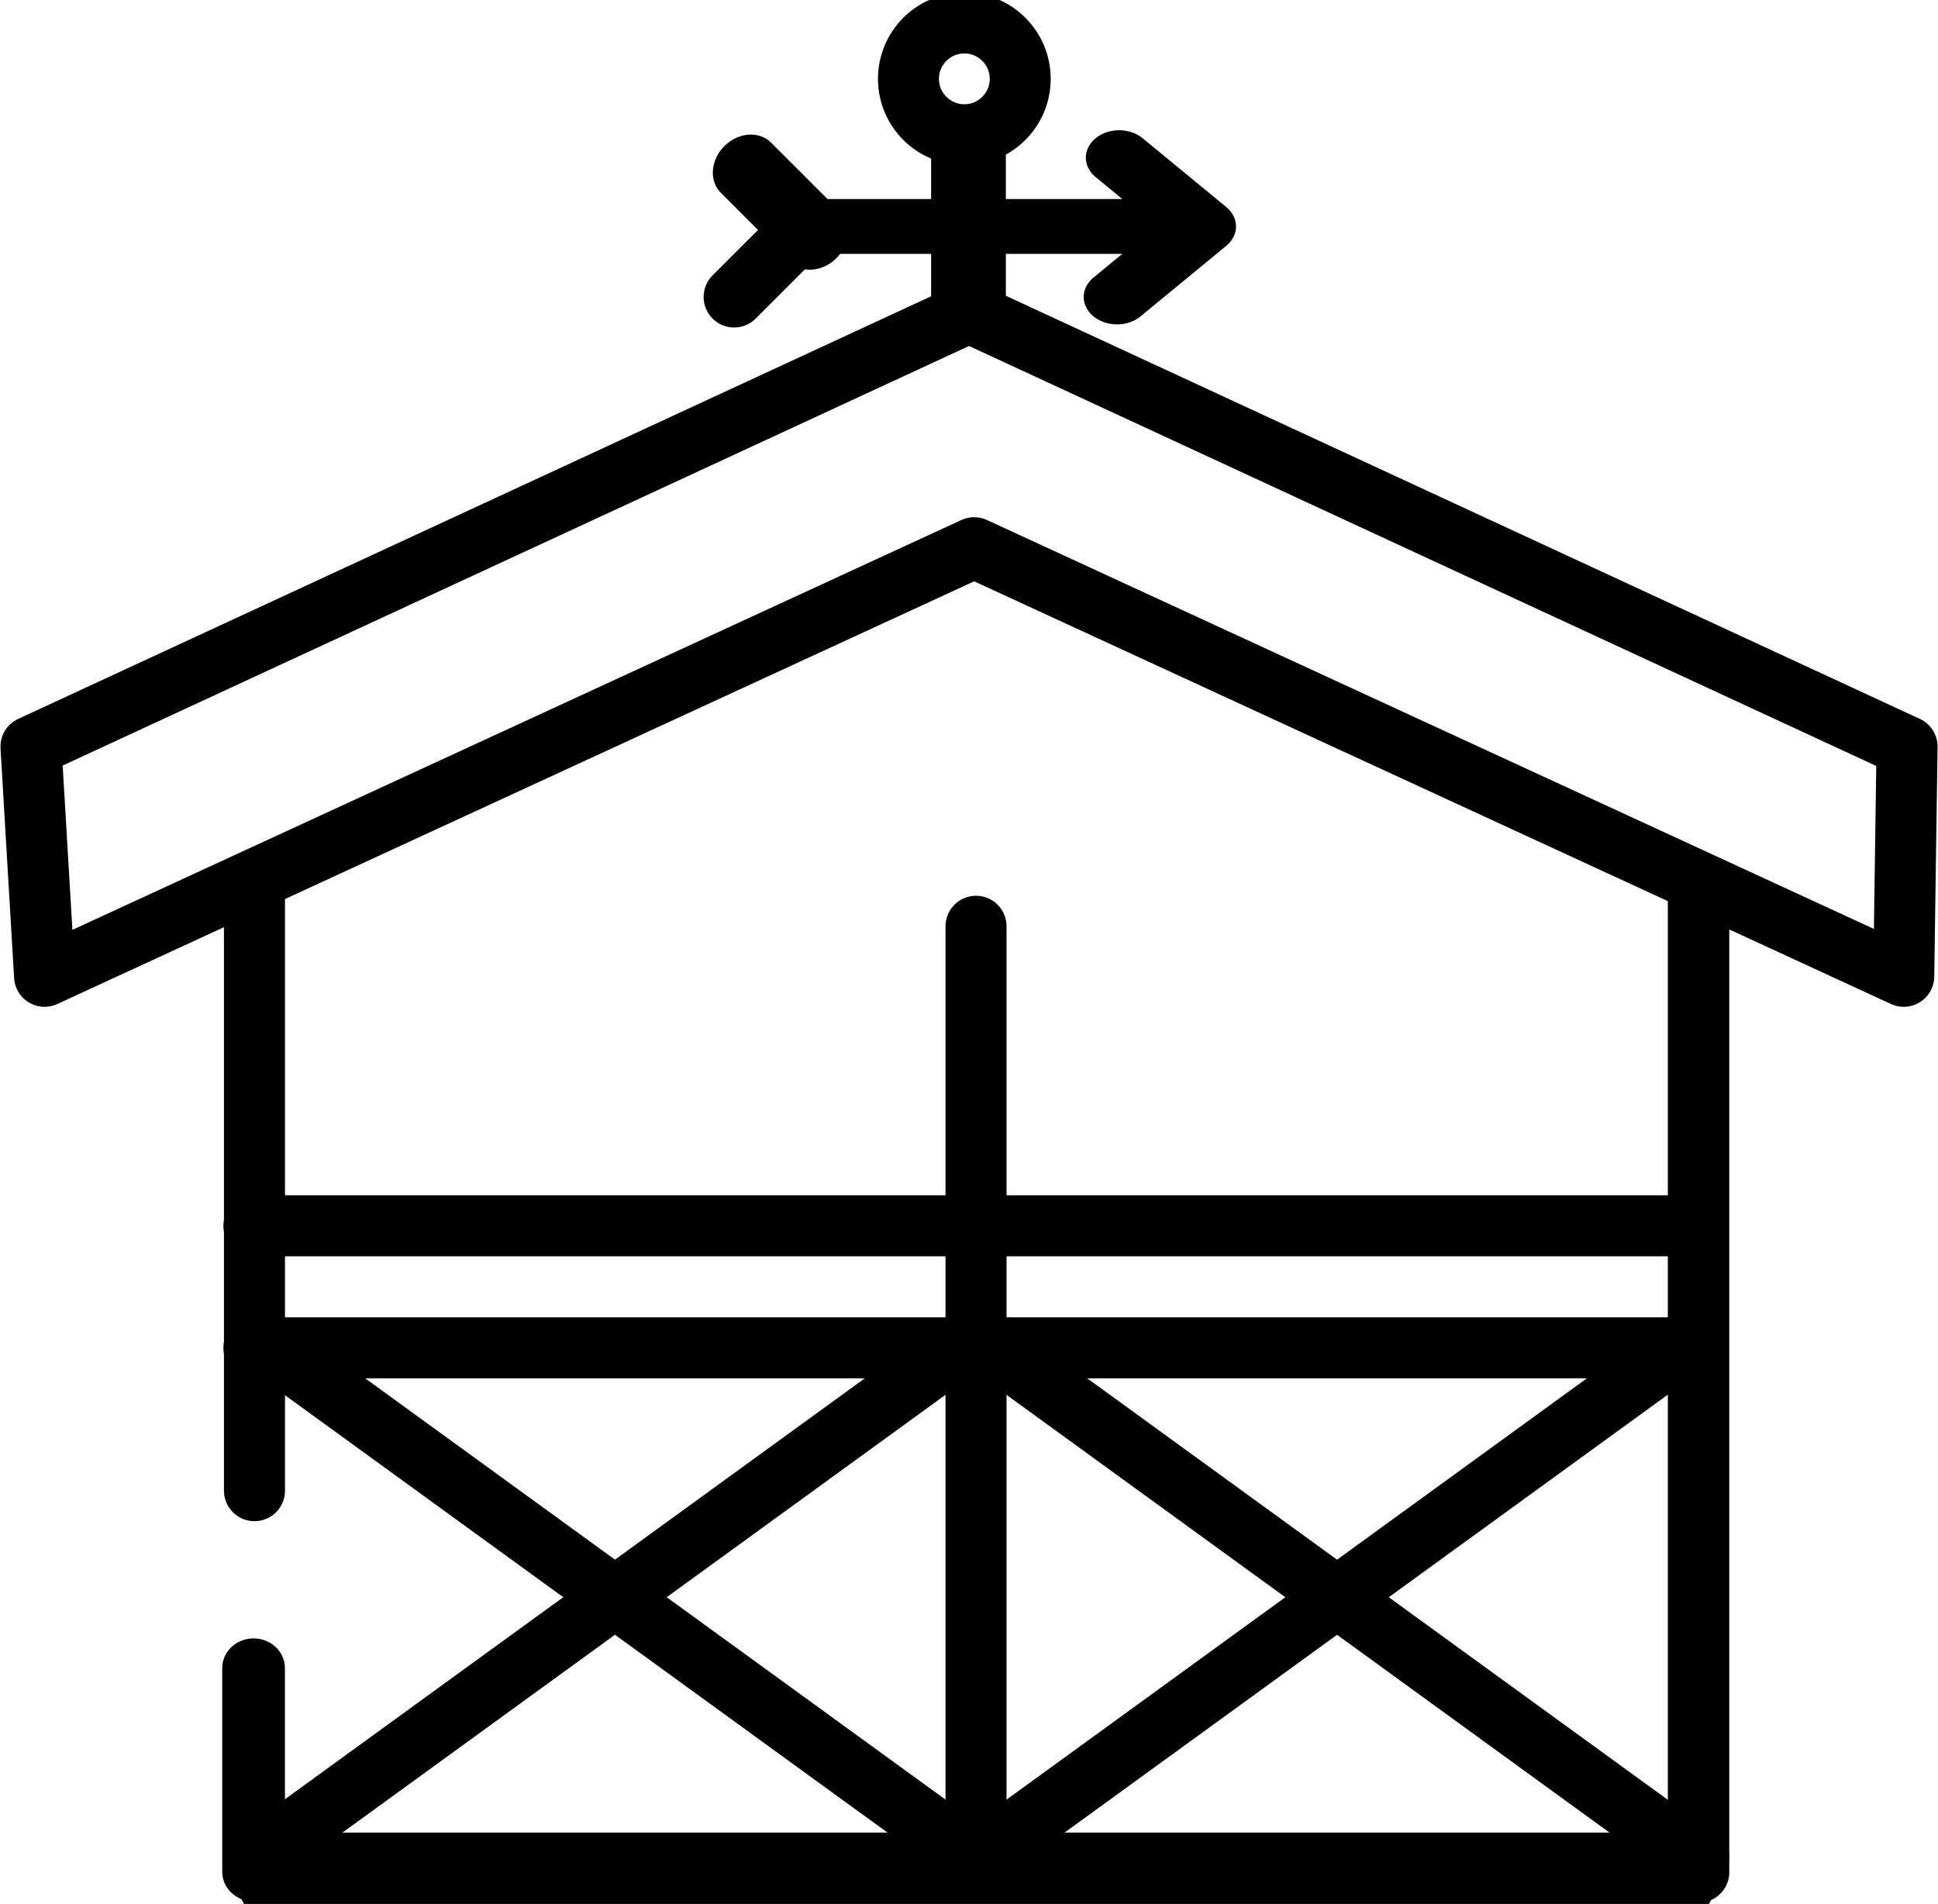 <?xml version="1.0" encoding="UTF-8" standalone="no"?>
<!DOCTYPE svg PUBLIC "-//W3C//DTD SVG 1.1//EN" "http://www.w3.org/Graphics/SVG/1.1/DTD/svg11.dtd">
<svg width="100%" height="100%" viewBox="0 0 397 390" version="1.1" xmlns="http://www.w3.org/2000/svg" xmlns:xlink="http://www.w3.org/1999/xlink" xml:space="preserve" xmlns:serif="http://www.serif.com/" style="fill-rule:evenodd;clip-rule:evenodd;stroke-linecap:round;stroke-linejoin:round;stroke-miterlimit:1.5;">
    <g transform="matrix(1,0,0,1,-1930.52,-3921.85)">
        <g transform="matrix(1,0,0,1,-115.946,803)">
            <g transform="matrix(4.167,0,0,4.167,831.82,2779.75)">
                <path d="M385.243,118.078L339.129,96.732L293.015,118.078L293.683,129.369L339.382,108.302L385.08,129.369L385.243,118.078Z" style="fill:none;stroke:black;stroke-width:3px;"/>
            </g>
        </g>
        <g transform="matrix(1,0,0,1,-115.946,803)">
            <g transform="matrix(1,0,0,0.578,-217.777,883.868)">
                <path d="M2462.64,3979.22L2462.64,3919" style="fill:none;stroke:black;stroke-width:15.31px;"/>
            </g>
        </g>
        <g transform="matrix(1,0,0,1,-115.946,803)">
            <g transform="matrix(1.215,0,0,1,-750.734,-774.768)">
                <path d="M2437.88,3940L2505,3940L2490.91,3925.91L2505,3940L2490.55,3954.45" style="fill:none;stroke:black;stroke-width:11.23px;"/>
            </g>
        </g>
        <g transform="matrix(1,0,0,1,-115.946,803)">
            <g transform="matrix(0.93,-0.07,-0.07,0.93,231.14,-326.933)">
                <path d="M2428,3940L2411.6,3923.6" style="fill:none;stroke:black;stroke-width:14.55px;"/>
            </g>
        </g>
        <g transform="matrix(1,0,0,1,-115.946,803)">
            <g transform="matrix(1,0,0,1,-216.695,-774.768)">
                <path d="M2428,3940L2413.55,3954.45" style="fill:none;stroke:black;stroke-width:12.5px;"/>
            </g>
        </g>
        <g transform="matrix(1,0,0,1,-115.946,803)">
            <g transform="matrix(0.486,0,0,0.486,1209.05,1237.39)">
                <circle cx="2129.55" cy="3904.55" r="23.552" style="fill:none;stroke:black;stroke-width:25.7px;"/>
            </g>
        </g>
        <g transform="matrix(1,0,0,1,-115.946,803)">
            <g transform="matrix(0.91,0,0,0.86,1821.77,3352.63)">
                <path d="M304,125.463L304,174" style="fill:none;stroke:black;stroke-width:14.11px;"/>
            </g>
        </g>
        <g transform="matrix(1,0,0,1,-115.946,803)">
            <g transform="matrix(2.506,0,0,2.506,1336.77,2988.15)">
                <path d="M304,125.463L304,174" style="fill:none;stroke:black;stroke-width:4.99px;"/>
            </g>
        </g>
        <g transform="matrix(1,0,0,1,-115.946,803)">
            <g transform="matrix(0.884,0.111,0.111,0.893,-262.354,-599.142)">
                <path d="M2481.75,4161.94L2296.5,4305.16" style="fill:none;stroke:black;stroke-width:12.5px;"/>
            </g>
        </g>
        <g transform="matrix(1,0,0,1,-115.946,803)">
            <g transform="matrix(-0.884,0.111,-0.111,0.893,4914.06,-599.142)">
                <path d="M2494.37,4160.37L2309.12,4303.59" style="fill:none;stroke:black;stroke-width:12.5px;"/>
            </g>
        </g>
        <g transform="matrix(1,0,0,1,-115.946,803)">
            <g transform="matrix(0.884,0.111,0.111,0.893,-422.811,-599.142)">
                <path d="M2496.15,4160.15L2310.9,4303.37" style="fill:none;stroke:black;stroke-width:12.5px;"/>
            </g>
        </g>
        <g transform="matrix(1,0,0,1,-115.946,803)">
            <g transform="matrix(-0.884,0.111,-0.111,0.893,4753.61,-599.142)">
                <path d="M2479.96,4162.16L2294.71,4305.38" style="fill:none;stroke:black;stroke-width:12.5px;"/>
            </g>
        </g>
        <g transform="matrix(1,0,0,1,-115.946,803)">
            <g transform="matrix(2.506,0,0,5.455,1470.59,2553.08)">
                <path d="M314.857,174L368.658,174L250.591,174L304,174" style="fill:none;stroke:black;stroke-width:2.94px;"/>
            </g>
        </g>
        <g transform="matrix(1,0,0,1,-115.946,803)">
            <g transform="matrix(4.167,0,0,4.117,1127.65,2786.01)">
                <path d="M304,125.463L304,174" style="fill:none;stroke:black;stroke-width:3.02px;"/>
            </g>
        </g>
        <g transform="matrix(1,0,0,1,-115.946,803)">
            <g transform="matrix(1,0,0,1,-217.777,-796.413)">
                <path d="M2316.26,4166.35L2611.12,4166.35" style="fill:none;stroke:black;stroke-width:12.5px;"/>
            </g>
        </g>
        <g transform="matrix(1,0,0,1,-115.946,803)">
            <g transform="matrix(1,0,0,1,-217.777,-771.413)">
                <path d="M2316.26,4166.35L2612.1,4166.35" style="fill:none;stroke:black;stroke-width:12.5px;"/>
            </g>
        </g>
        <g transform="matrix(1,0,0,1,-115.946,803)">
            <g transform="matrix(1,0,0,1,-732.054,-796.413)">
                <path d="M2978.46,4105L2978.46,4298.75" style="fill:none;stroke:black;stroke-width:12.5px;"/>
            </g>
        </g>
    </g>
</svg>

